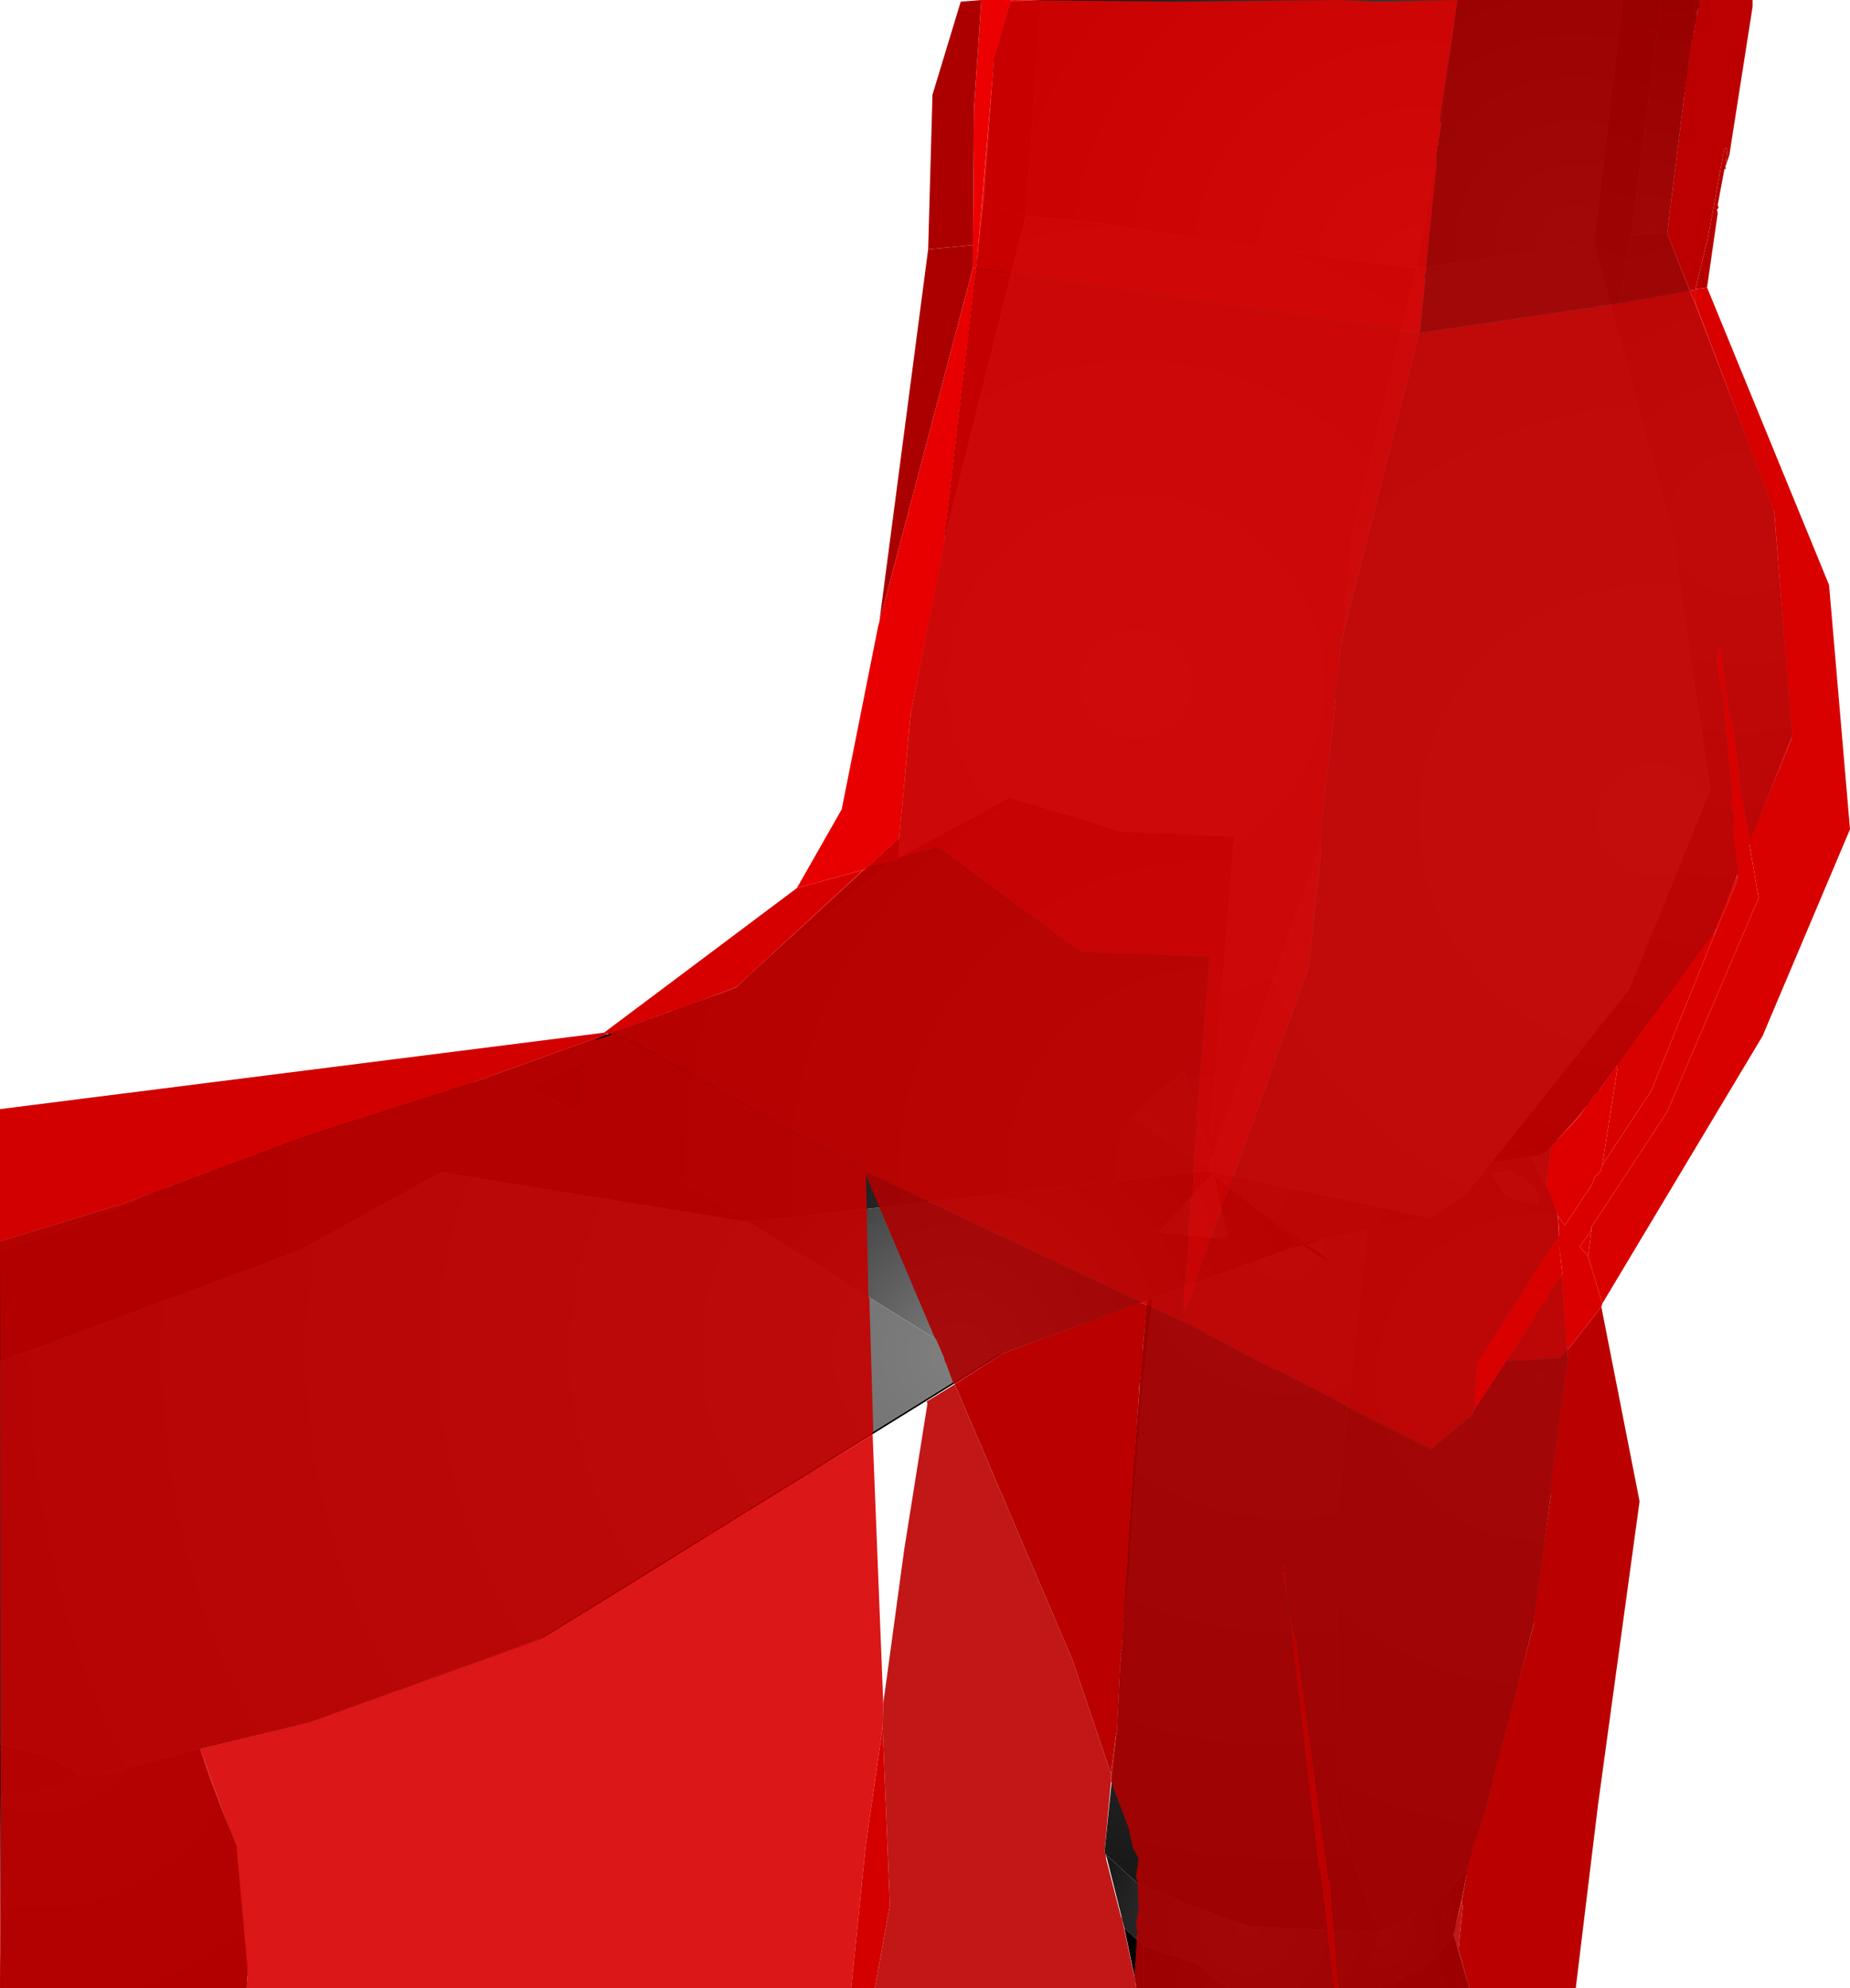 <?xml version="1.0" encoding="UTF-8" standalone="no"?>
<svg xmlns:xlink="http://www.w3.org/1999/xlink" height="299.1px" width="278.25px" xmlns="http://www.w3.org/2000/svg">
  <g transform="matrix(1.0, 0.0, 0.0, 1.0, 400.0, 300.0)">
    <path d="M-243.4 -300.0 L-180.9 -300.0 -183.15 -281.65 -183.5 -281.5 -183.25 -281.4 -186.9 -259.65 -214.75 -263.25 -234.4 -266.4 -245.75 -267.5 -243.4 -300.0" fill="url(#gradient0)" fill-rule="evenodd" stroke="none"/>
    <path d="M-180.9 -300.0 L-155.9 -300.0 -160.25 -263.4 -186.9 -259.65 -183.25 -281.4 -183.5 -281.5 -183.15 -281.65 -180.9 -300.0" fill="url(#gradient1)" fill-rule="evenodd" stroke="none"/>
    <path d="M-157.25 -252.25 L-147.9 -217.65 -148.15 -217.5 -142.75 -181.25 -154.9 -151.25 -173.25 -128.15 -175.65 -125.15 -179.5 -120.4 -184.75 -116.75 -218.25 -123.9 -218.25 -124.4 -218.0 -125.0 -217.9 -125.4 -201.4 -173.0 -196.75 -217.4 -197.0 -218.0 -186.9 -259.65 -160.25 -263.4 -157.25 -252.25" fill="url(#gradient2)" fill-rule="evenodd" stroke="none"/>
    <path d="M-155.9 -300.0 L-150.15 -300.0 -154.65 -264.65 -156.4 -254.9 -157.25 -252.25 -160.25 -263.4 -155.9 -300.0" fill="url(#gradient3)" fill-rule="evenodd" stroke="none"/>
    <path d="M-146.15 -289.4 L-146.15 -289.25 -146.25 -288.25 -146.4 -287.65 -146.4 -287.25 -146.5 -286.9 -146.5 -286.25 -146.65 -286.0 -149.25 -264.9 -154.65 -264.65 -150.15 -300.0 -144.9 -300.0 -146.15 -289.4" fill="url(#gradient4)" fill-rule="evenodd" stroke="none"/>
    <path d="M-149.25 -264.9 L-133.25 -223.75 -130.4 -189.5 -142.15 -159.75 -160.5 -134.65 -166.65 -127.5 -167.9 -126.4 -173.25 -128.15 -154.9 -151.25 -142.75 -181.25 -148.15 -217.5 -147.9 -217.65 -157.25 -252.25 -156.4 -254.9 -154.65 -264.65 -149.25 -264.9" fill="url(#gradient5)" fill-rule="evenodd" stroke="none"/>
    <path d="M-144.5 -300.0 L-144.75 -298.25 -146.15 -289.4 -144.9 -300.0 -144.5 -300.0" fill="url(#gradient6)" fill-rule="evenodd" stroke="none"/>
    <path d="M-144.5 -300.0 L-143.9 -300.0 -144.75 -298.25 -144.5 -300.0" fill="url(#gradient7)" fill-rule="evenodd" stroke="none"/>
    <path d="M-252.0 -269.75 L-250.5 -291.15 -248.0 -299.75 -243.4 -300.0 -245.75 -267.5 -252.0 -269.75" fill="url(#gradient8)" fill-rule="evenodd" stroke="none"/>
    <path d="M-258.0 -218.65 L-252.0 -269.75 -245.75 -267.5 -258.0 -218.65" fill="url(#gradient9)" fill-rule="evenodd" stroke="none"/>
    <path d="M-264.75 -173.9 L-263.0 -192.65 -258.0 -218.65 -245.75 -267.5 -234.4 -266.4 -214.75 -263.25 -186.9 -259.65 -197.0 -218.0 -196.75 -217.4 -201.4 -173.0 -217.9 -125.4 -218.15 -126.5 -214.4 -174.15 -231.25 -174.9 -248.15 -180.0 -264.9 -171.0 -264.75 -173.9 M-218.0 -125.0 L-218.25 -124.4 -218.25 -124.9 -218.0 -125.0" fill="url(#gradient10)" fill-rule="evenodd" stroke="none"/>
    <path d="M-400.0 -111.75 L-400.0 -113.25 -381.15 -119.0 -381.0 -119.0 -381.0 -119.15 -380.75 -119.15 -380.65 -119.15 -380.65 -119.25 -380.4 -119.25 -380.25 -119.25 -380.25 -119.4 -379.9 -119.4 -379.9 -119.5 -379.0 -119.5 -400.0 -111.75 M-217.9 -125.4 L-218.0 -125.0 -218.25 -124.9 -218.9 -124.9 -229.75 -131.9 -222.0 -138.9 -218.15 -126.5 -217.9 -125.4 M-217.65 -123.4 L-217.4 -123.15 -215.4 -114.0 -217.25 -113.75 -225.75 -114.65 -217.65 -123.4" fill="url(#gradient11)" fill-rule="evenodd" stroke="none"/>
    <path d="M-290.65 -150.9 L-289.25 -151.4 -288.0 -152.65 -264.9 -171.0 -248.15 -180.0 -231.25 -174.9 -214.4 -174.15 -218.15 -126.5 -222.0 -138.9 -229.75 -131.9 -218.9 -124.9 -218.25 -124.9 -218.25 -124.4 -218.25 -123.9 -287.4 -116.15 -312.15 -132.25 -320.4 -136.15 -290.65 -150.9" fill="url(#gradient12)" fill-rule="evenodd" stroke="none"/>
    <path d="M-288.0 -152.65 L-264.75 -173.9 -264.9 -171.0 -288.0 -152.65" fill="url(#gradient13)" fill-rule="evenodd" stroke="none"/>
    <path d="M-166.65 -127.5 L-167.4 -121.65 -167.65 -121.5 -169.75 -126.0 -167.9 -126.4 -166.65 -127.5 M-172.65 -123.75 Q-167.25 -120.9 -168.9 -118.75 L-173.5 -120.15 -175.75 -123.65 -172.65 -123.75 M-182.15 -13.75 L-181.75 -13.9 -181.9 -12.0 -182.15 -11.15 -182.75 -10.65 -183.0 -10.75 -182.15 -13.75" fill="url(#gradient14)" fill-rule="evenodd" stroke="none"/>
    <path d="M-175.65 -125.15 L-173.25 -128.15 -167.9 -126.4 -169.75 -126.0 -175.65 -125.15" fill="url(#gradient15)" fill-rule="evenodd" stroke="none"/>
    <path d="M-167.4 -121.65 L-165.9 -118.25 -164.15 -95.65 -169.15 -56.5 -176.5 -27.75 -179.25 -18.75 -184.0 -13.65 -192.65 -9.25 -198.9 -27.4 -198.75 -74.75 -194.4 -114.9 -184.75 -116.75 -179.5 -120.4 -175.65 -125.15 -169.75 -126.0 -167.65 -121.5 -167.4 -121.65 M-172.65 -123.75 L-175.75 -123.65 -173.5 -120.15 -168.9 -118.75 Q-167.25 -120.9 -172.65 -123.75" fill="url(#gradient16)" fill-rule="evenodd" stroke="none"/>
    <path d="M-227.65 -104.25 L-249.15 -96.4 -249.9 -96.25 -255.5 -96.25 -287.4 -116.15 -218.25 -123.9 -217.65 -123.4 -225.75 -114.65 -217.25 -113.75 -215.4 -114.0 -217.4 -123.15 -214.25 -120.75 -213.9 -120.65 -213.75 -120.4 -213.25 -120.15 -213.25 -120.0 -204.65 -112.9 -206.75 -111.9 -226.65 -104.65 -227.65 -104.25" fill="url(#gradient17)" fill-rule="evenodd" stroke="none"/>
    <path d="M-400.0 -95.15 L-400.0 -111.75 -379.0 -119.5 -379.9 -119.5 -379.9 -119.4 -380.25 -119.4 -380.25 -119.25 -380.4 -119.25 -380.25 -119.4 -379.9 -119.5 -353.4 -129.4 -328.15 -137.4 -290.65 -150.9 -320.4 -136.15 -312.15 -132.25 -287.4 -116.15 -333.65 -123.65 -354.9 -111.9 -400.0 -95.15 M-381.15 -119.0 L-381.0 -119.15 -381.0 -119.0 -381.15 -119.0 M-380.75 -119.15 L-380.65 -119.25 -380.65 -119.15 -380.75 -119.15" fill="url(#gradient18)" fill-rule="evenodd" stroke="none"/>
    <path d="M-218.25 -123.9 L-184.75 -116.75 -194.4 -114.9 -200.75 -113.65 -203.75 -113.15 -213.25 -120.0 -213.25 -120.15 -213.75 -120.4 -213.9 -120.65 -214.25 -120.75 -217.4 -123.15 -217.65 -123.4 -218.25 -123.9" fill="url(#gradient19)" fill-rule="evenodd" stroke="none"/>
    <path d="M-213.25 -120.0 L-203.75 -113.15 -203.4 -112.75 Q-200.25 -110.9 -200.25 -110.15 L-204.25 -112.65 -204.65 -112.9 -213.25 -120.0" fill="url(#gradient20)" fill-rule="evenodd" stroke="none"/>
    <path d="M-203.75 -113.15 L-200.75 -113.65 -203.4 -112.75 -203.75 -113.15 M-204.25 -112.65 L-206.75 -111.9 -204.65 -112.9 -204.25 -112.65" fill="url(#gradient21)" fill-rule="evenodd" stroke="none"/>
    <path d="M-233.65 -21.0 L-233.9 -21.25 -232.0 -39.65 -231.5 -49.75 -231.4 -50.25 -231.4 -51.25 -231.25 -52.15 -231.15 -54.4 -229.9 -65.4 -230.0 -67.75 -228.15 -91.5 -226.65 -104.65 -206.75 -111.9 -204.25 -112.65 -200.25 -110.15 Q-200.25 -110.9 -203.4 -112.75 L-200.75 -113.65 -194.4 -114.9 -198.75 -74.75 -198.9 -27.4 -192.65 -9.25 -211.5 -10.15 -213.4 -10.65 -221.15 -13.4 -229.0 -16.75 -233.65 -21.0" fill="url(#gradient22)" fill-rule="evenodd" stroke="none"/>
    <path d="M-231.15 -54.4 L-230.15 -71.65 -227.5 -104.25 -227.65 -104.25 -226.65 -104.65 -228.15 -91.5 -230.0 -67.75 -229.9 -65.4 -231.15 -54.4" fill="url(#gradient23)" fill-rule="evenodd" stroke="none"/>
    <path d="M-249.15 -96.4 L-318.0 -53.75 -319.75 -53.0 -249.9 -96.25 -249.15 -96.4" fill="url(#gradient24)" fill-rule="evenodd" stroke="none"/>
    <path d="M-319.75 -53.0 L-353.4 -40.9 -369.9 -36.9 -385.5 -32.9 -388.15 -33.15 -392.0 -35.5 -400.0 -37.65 -400.0 -95.15 -354.9 -111.9 -333.65 -123.65 -287.4 -116.15 -255.5 -96.25 -249.9 -96.25 -319.75 -53.0" fill="url(#gradient25)" fill-rule="evenodd" stroke="none"/>
    <path d="M-369.9 -36.9 L-368.4 -32.15 -364.4 -22.25 -362.75 -4.0 -362.9 -0.9 -399.25 -0.9 -399.9 -6.75 -400.0 -29.65 -391.0 -31.0 Q-391.15 -31.75 -388.15 -33.15 L-385.5 -32.9 -369.9 -36.9" fill="url(#gradient26)" fill-rule="evenodd" stroke="none"/>
    <path d="M-400.0 -29.65 L-400.0 -37.65 -392.0 -35.5 -388.15 -33.15 Q-391.15 -31.75 -391.0 -31.0 L-400.0 -29.65" fill="url(#gradient27)" fill-rule="evenodd" stroke="none"/>
    <path d="M-195.0 -0.9 L-215.4 -0.9 -220.15 -4.65 -228.0 -7.25 -230.9 -10.0 -233.65 -21.0 -229.0 -16.75 -221.15 -13.4 -213.4 -10.65 -211.5 -10.15 -192.65 -9.25 -192.9 -8.4 -192.65 -8.25 -195.0 -0.9" fill="url(#gradient28)" fill-rule="evenodd" stroke="none"/>
    <path d="M-228.0 -0.9 L-229.0 -0.9 -230.9 -10.0 -228.0 -7.25 -228.0 -0.9" fill="url(#gradient29)" fill-rule="evenodd" stroke="none"/>
    <path d="M-215.4 -0.9 L-228.0 -0.9 -228.0 -7.25 -220.15 -4.65 -215.4 -0.9" fill="url(#gradient30)" fill-rule="evenodd" stroke="none"/>
    <path d="M-179.25 -18.75 L-181.4 -8.9 -185.5 -4.15 -192.5 -0.9 -195.0 -0.9 -192.65 -8.25 -192.9 -8.4 -192.65 -9.25 -184.0 -13.65 -179.25 -18.75 M-182.15 -13.75 L-183.0 -10.75 -182.75 -10.65 -182.15 -11.15 -181.9 -12.0 -181.75 -13.9 -182.15 -13.75" fill="url(#gradient31)" fill-rule="evenodd" stroke="none"/>
    <path d="M-399.25 -0.9 L-400.0 -0.9 -399.9 -6.75 -399.25 -0.9" fill="url(#gradient32)" fill-rule="evenodd" stroke="none"/>
    <path d="M-181.4 -8.9 L-179.0 -0.9 -192.5 -0.9 -185.5 -4.15 -181.4 -8.9" fill="url(#gradient33)" fill-rule="evenodd" stroke="none"/>
    <path d="M-252.4 -300.0 L-247.9 -300.0 -250.4 -291.4 -250.5 -290.9 -253.15 -259.65 -253.65 -259.75 -253.65 -263.15 -253.5 -283.75 -252.4 -300.0" fill="#ed0000" fill-rule="evenodd" stroke="none"/>
    <path d="M-247.9 -300.0 L-223.4 -299.75 -198.4 -300.0 -193.25 -299.75 -180.75 -300.0 -183.5 -281.65 -183.25 -281.5 -183.25 -281.25 -183.5 -279.4 -183.65 -279.0 -183.65 -278.65 -183.5 -278.25 -183.75 -278.15 -183.9 -277.65 -183.9 -277.15 -184.0 -276.9 -183.9 -275.4 -185.5 -259.75 -185.5 -259.25 -185.75 -258.4 -185.65 -257.9 -186.4 -250.25 -186.5 -249.9 -253.15 -259.65 -250.5 -290.9 -250.4 -291.4 -247.9 -300.0" fill="#dd0000" fill-opacity="0.91" fill-rule="evenodd" stroke="none"/>
    <path d="M-280.15 -166.4 L-273.4 -178.25 -267.9 -205.9 -267.75 -206.4 -253.65 -259.75 -253.15 -259.65 -258.15 -217.15 -262.9 -193.15 -263.0 -192.9 -264.75 -173.9 -269.65 -169.4 -270.15 -169.15 -280.15 -166.4" fill="#e80000" fill-rule="evenodd" stroke="none"/>
    <path d="M-267.75 -206.4 L-260.4 -262.5 -253.65 -263.15 -253.65 -259.75 -267.75 -206.4" fill="#ab0000" fill-rule="evenodd" stroke="none"/>
    <path d="M-260.4 -262.5 L-259.75 -285.75 -255.5 -299.75 -252.4 -300.0 -253.5 -283.75 -253.65 -263.15 -260.4 -262.5" fill="#ac0000" fill-rule="evenodd" stroke="none"/>
    <path d="M-180.75 -300.0 L-144.5 -300.0 -144.5 -298.9 -145.15 -296.5 -145.0 -296.0 -145.25 -295.9 -145.25 -295.5 -145.15 -295.15 -145.4 -295.0 -146.0 -291.75 -146.0 -290.4 -146.25 -289.4 -146.25 -289.15 -149.25 -264.9 -146.0 -256.65 -145.9 -256.25 -156.25 -254.4 -156.9 -254.4 -157.0 -254.25 -157.75 -254.25 -157.75 -254.15 -159.75 -253.9 -160.75 -253.65 -161.15 -253.65 -186.5 -249.9 -186.4 -250.25 -185.65 -257.9 -185.75 -258.4 -185.5 -259.25 -185.5 -259.75 -183.9 -275.4 -184.0 -276.9 -183.9 -277.15 -183.9 -277.65 -183.75 -278.15 -183.5 -278.25 -183.65 -278.65 -183.65 -279.0 -183.5 -279.4 -183.25 -281.25 -183.25 -281.5 -183.5 -281.65 -180.75 -300.0" fill="#a70000" fill-opacity="0.91" fill-rule="evenodd" stroke="none"/>
    <path d="M-186.5 -249.9 L-161.15 -253.65 -160.75 -253.65 -159.75 -253.9 -157.75 -254.15 -157.75 -254.25 -157.0 -254.25 -156.9 -254.4 -156.25 -254.4 -145.9 -256.25 -145.0 -254.4 -133.15 -223.0 -130.65 -191.0 -130.4 -189.5 -130.65 -189.25 -130.5 -189.0 -136.75 -173.75 -138.4 -182.9 -138.4 -183.9 -139.25 -190.25 -140.0 -193.5 -141.25 -202.75 Q-142.15 -202.4 -141.4 -197.9 L-140.9 -195.4 -139.5 -180.25 -139.75 -179.15 -139.25 -177.25 -139.4 -174.9 -138.65 -169.15 -138.75 -168.15 -141.9 -160.9 -142.0 -159.75 -142.75 -159.15 -156.9 -139.65 -159.5 -136.0 -160.25 -135.4 -162.5 -132.0 -166.75 -127.5 -167.5 -121.5 -167.25 -121.15 -165.65 -117.0 -165.5 -114.5 -165.65 -113.9 -168.4 -110.0 -168.5 -109.65 -169.4 -108.5 -169.65 -107.75 -177.9 -95.0 -178.4 -87.65 -178.5 -87.15 -183.9 -82.65 -184.65 -81.9 -197.25 -88.25 -197.25 -88.4 -207.9 -93.9 -208.4 -94.0 -218.75 -99.4 -219.0 -99.65 -222.25 -101.25 -222.0 -102.15 -220.65 -105.65 -220.5 -106.25 -220.25 -106.9 -220.25 -107.15 -220.0 -107.4 -219.9 -107.9 -216.4 -117.65 -216.65 -117.65 -216.4 -117.75 -216.15 -118.65 -214.9 -121.25 -215.15 -121.5 -215.15 -121.65 -214.4 -123.15 -203.15 -154.5 -201.25 -172.0 -201.5 -172.75 -201.4 -172.9 -201.5 -173.15 -201.5 -173.25 -199.15 -194.65 -199.15 -194.9 -199.25 -195.0 -199.25 -195.15 -198.25 -203.4 -198.0 -203.5 -198.15 -203.75 -186.5 -249.9 M-165.15 -108.0 L-164.4 -97.75 -164.25 -96.9 -164.4 -96.75 -165.4 -95.65 -173.4 -95.25 -169.15 -101.75 -168.9 -102.5 -167.0 -105.0 -167.0 -105.5 -165.15 -108.0" fill="#c90000" fill-opacity="0.91" fill-rule="evenodd" stroke="none"/>
    <path d="M-143.9 -300.0 L-136.4 -300.0 -136.4 -299.0 -139.9 -276.65 -140.5 -274.9 -140.4 -274.65 -140.65 -274.5 -140.5 -274.9 -140.25 -277.25 -140.25 -277.75 -140.65 -277.65 -143.25 -263.5 -143.4 -263.15 -145.0 -256.5 -145.0 -256.4 -145.9 -256.25 -146.0 -256.65 -149.25 -264.9 -146.25 -289.15 -146.25 -289.4 -146.0 -290.4 -146.0 -291.75 -145.4 -295.0 -145.15 -295.15 -145.25 -295.5 -145.25 -295.9 -145.0 -296.0 -145.15 -296.5 -144.5 -298.9 -143.9 -300.0 M-198.5 -0.9 L-199.4 -0.9 -201.5 -18.75 -201.75 -19.25 -206.25 -58.4 -207.15 -63.4 -206.65 -63.5 -206.25 -58.4 -205.15 -53.5 -205.0 -53.15 -205.0 -53.0 -200.15 -17.5 -199.9 -17.0 -198.75 -1.75 -198.5 -1.4 -198.5 -0.9 M-206.75 -63.9 L-207.15 -64.0 -207.15 -64.5 -206.75 -64.4 -206.75 -63.9" fill="#bc0000" fill-rule="evenodd" stroke="none"/>
    <path d="M-144.5 -300.0 L-143.9 -300.0 -144.5 -298.9 -144.5 -300.0" fill="#ba0000" fill-rule="evenodd" stroke="none"/>
    <path d="M-140.65 -274.5 L-141.65 -269.15 -141.5 -268.75 -141.75 -268.5 -141.65 -267.9 -143.25 -256.75 -145.0 -256.5 -143.4 -263.15 -143.25 -263.5 -140.65 -277.65 -140.25 -277.75 -140.25 -277.25 -140.5 -274.9 -140.65 -274.5" fill="#b60000" fill-rule="evenodd" stroke="none"/>
    <path d="M-143.25 -256.75 L-124.9 -212.0 -121.75 -175.25 -134.9 -144.15 -159.0 -103.9 -161.15 -111.0 -160.65 -114.9 -160.65 -115.4 -149.25 -132.75 -135.5 -164.9 -136.9 -173.15 -138.65 -169.15 -139.4 -174.9 -139.25 -177.25 -139.75 -179.15 -139.5 -180.25 -140.9 -195.4 -141.4 -197.9 Q-142.15 -202.4 -141.25 -202.75 L-140.0 -193.5 -139.25 -190.25 -138.4 -183.9 -138.4 -182.9 -136.75 -173.75 -130.5 -189.0 -130.65 -189.25 -130.4 -189.5 -130.65 -191.0 -133.15 -223.0 -145.0 -254.4 -145.0 -256.4 -145.0 -256.5 -143.25 -256.75 M-156.9 -139.65 L-142.75 -159.15 -142.0 -159.75 -141.9 -160.9 -138.75 -168.15 -138.65 -167.75 -142.0 -159.75 -151.65 -135.9 -159.0 -124.75 -156.75 -139.15 -156.9 -139.65 M-165.65 -113.9 L-165.0 -108.5 -165.15 -108.0 -167.0 -105.5 -167.0 -105.0 -168.9 -102.5 -169.15 -101.75 -173.4 -95.25 -178.4 -87.65 -177.9 -95.0 -169.65 -107.75 -169.4 -108.5 -168.5 -109.65 -168.4 -110.0 -165.65 -113.9" fill="#d90000" fill-rule="evenodd" stroke="none"/>
    <path d="M-253.15 -259.65 L-186.5 -249.9 -198.15 -203.75 -198.0 -203.5 -198.25 -203.4 -199.25 -195.15 -199.25 -195.0 -199.15 -194.9 -199.15 -194.65 -201.5 -173.25 -201.5 -173.15 -201.4 -172.9 -201.5 -172.75 -201.25 -172.0 -203.15 -154.5 -214.4 -123.15 -215.15 -121.65 -215.15 -121.5 -214.9 -121.25 -216.15 -118.65 -216.4 -117.75 -216.65 -117.65 -216.4 -117.65 -219.9 -107.9 -220.0 -107.4 -220.25 -107.15 -220.25 -106.9 -220.5 -106.25 -220.65 -105.65 -222.0 -102.15 -221.9 -106.5 -221.75 -107.25 -221.15 -116.15 -220.9 -118.25 -221.0 -119.65 -220.75 -120.25 -220.65 -121.65 -220.75 -122.0 -220.65 -122.25 -220.4 -125.75 -219.9 -131.5 -220.0 -133.0 -218.15 -156.0 -237.5 -156.75 -258.5 -172.15 -259.25 -172.4 -265.0 -170.75 -265.65 -170.4 -269.65 -169.4 -264.75 -173.9 -263.0 -192.9 -262.9 -193.15 -258.15 -217.15 -253.15 -259.65" fill="#d80000" fill-opacity="0.91" fill-rule="evenodd" stroke="none"/>
    <path d="M-269.65 -169.4 L-265.65 -170.4 -265.0 -170.75 -259.25 -172.4 -258.5 -172.15 -237.5 -156.75 -218.15 -156.0 -220.0 -133.0 -219.9 -131.5 -220.4 -125.75 -220.65 -122.25 -220.75 -122.0 -220.65 -121.65 -220.75 -120.25 -221.0 -119.65 -220.9 -118.25 -221.15 -116.15 -221.75 -107.25 -221.9 -106.5 -222.0 -102.15 -222.25 -101.25 -226.75 -103.25 -227.15 -103.5 -227.5 -103.65 -227.5 -104.25 -227.65 -104.25 -228.25 -104.0 -228.5 -104.15 -269.75 -123.65 -305.15 -143.5 -305.25 -143.5 -307.9 -144.4 -308.25 -144.5 -304.5 -145.9 -304.4 -145.9 -303.15 -146.4 -302.75 -146.5 -301.75 -146.9 -301.4 -147.0 -301.15 -147.15 -300.75 -147.25 -300.4 -147.4 -300.0 -147.5 -299.75 -147.65 -299.0 -147.9 -298.9 -147.9 -298.5 -148.0 Q-298.3 -148.05 -298.15 -148.15 L-297.75 -148.25 -297.5 -148.4 -297.15 -148.5 -289.25 -151.5 -270.15 -169.15 -269.65 -169.4" fill="#c70000" fill-opacity="0.91" fill-rule="evenodd" stroke="none"/>
    <path d="M-145.9 -256.25 L-145.0 -256.4 -145.0 -254.4 -145.9 -256.25 M-160.65 -114.9 L-161.15 -111.0 -162.4 -112.5 -160.65 -114.9 M-165.65 -117.0 L-167.25 -121.15 -167.5 -121.5 -166.75 -127.5 -162.5 -132.0 -160.25 -135.4 -159.5 -136.0 -156.9 -139.65 -156.75 -139.15 -159.0 -124.75 -159.25 -123.9 -160.15 -122.9 -160.5 -121.9 -164.65 -115.65 -165.65 -117.0" fill="#de0000" fill-rule="evenodd" stroke="none"/>
    <path d="M-159.0 -103.9 L-159.15 -103.4 -164.25 -96.9 -164.4 -97.75 -165.15 -108.0 -165.0 -108.5 -165.65 -113.9 -165.5 -114.5 -165.65 -117.0 -164.65 -115.65 -160.5 -121.9 -160.15 -122.9 -159.25 -123.9 -159.0 -124.75 -151.65 -135.9 -142.0 -159.75 -138.65 -167.75 -138.75 -168.15 -138.65 -169.15 -136.9 -173.15 -135.5 -164.9 -149.25 -132.75 -160.65 -115.4 -160.65 -114.9 -162.4 -112.5 -161.15 -111.0 -159.0 -103.9" fill="#da0000" fill-rule="evenodd" stroke="none"/>
    <path d="M-309.15 -144.65 L-280.15 -166.4 -270.15 -169.15 -289.25 -151.5 -297.15 -148.5 -297.5 -148.4 -297.75 -148.25 -298.15 -148.15 Q-298.3 -148.05 -298.5 -148.0 L-298.9 -147.9 -299.0 -147.9 -299.75 -147.65 -300.0 -147.5 -300.4 -147.4 -300.75 -147.25 -301.15 -147.15 -301.4 -147.0 -301.75 -146.9 -302.75 -146.5 -303.15 -146.4 -304.4 -145.9 -304.5 -145.9 -308.25 -144.5 -308.75 -144.5 -309.15 -144.65" fill="#d70000" fill-rule="evenodd" stroke="none"/>
    <path d="M-179.0 -0.9 L-198.5 -0.9 -198.5 -1.4 -198.75 -1.75 -199.9 -17.0 -200.15 -17.5 -205.0 -53.0 -205.0 -53.15 -205.15 -53.5 -206.25 -58.4 -206.65 -63.5 -207.15 -63.4 -206.25 -58.4 -201.75 -19.25 -201.5 -18.75 -199.4 -0.9 -229.15 -0.9 -229.15 -1.0 -229.25 -2.0 -229.4 -2.65 -229.0 -8.25 -229.15 -8.65 -228.9 -9.25 -229.15 -10.5 -228.75 -12.75 -228.9 -16.9 -229.15 -17.65 -228.75 -20.4 -229.65 -22.15 -230.25 -25.0 -232.9 -32.0 -232.9 -33.15 -232.15 -39.0 -232.0 -39.65 -231.5 -49.75 -231.4 -50.25 -231.4 -51.25 -231.25 -52.15 -228.9 -87.15 -228.9 -87.4 -228.75 -88.75 -228.75 -89.5 -228.65 -90.25 -228.65 -91.5 -228.5 -91.9 -228.15 -95.15 -228.15 -96.75 -227.5 -103.65 -227.15 -103.5 -226.75 -103.25 -222.25 -101.25 -219.0 -99.65 -218.75 -99.4 -208.4 -94.0 -207.9 -93.9 -197.25 -88.4 -197.25 -88.25 -184.65 -81.9 -183.9 -82.65 -178.5 -87.15 -178.4 -87.65 -173.4 -95.25 -165.4 -95.65 -164.4 -96.75 -164.15 -96.25 -166.9 -75.9 -166.75 -75.0 -169.4 -56.15 -169.25 -55.9 -175.65 -31.9 -175.5 -31.65 -175.75 -31.4 -175.65 -31.15 -175.9 -31.0 -176.0 -30.5 -175.9 -30.25 -176.15 -30.0 -176.0 -29.75 -176.25 -29.5 -176.15 -29.25 -176.4 -29.0 -176.25 -28.75 -178.65 -21.75 -178.75 -21.0 -178.9 -20.5 -179.0 -20.4 -179.5 -18.5 -179.4 -18.0 -180.15 -14.0 -181.4 -9.4 -181.4 -8.9 -180.9 -6.9 -180.65 -6.75 -179.0 -0.9 M-228.25 -104.0 L-229.4 -103.75 -249.15 -96.4 -256.4 -91.75 -256.65 -92.0 -257.65 -94.75 -257.9 -95.25 -258.0 -95.75 -259.15 -98.4 -259.4 -98.75 -269.75 -123.15 -269.75 -123.65 -228.5 -104.15 -228.25 -104.0 M-206.75 -63.9 L-206.75 -64.4 -207.15 -64.5 -207.15 -64.0 -206.75 -63.9" fill="#ab0000" fill-opacity="0.91" fill-rule="evenodd" stroke="none"/>
    <path d="M-400.0 -113.25 L-400.0 -133.15 -309.15 -144.65 -308.75 -144.5 -308.75 -144.4 -309.65 -144.0 -309.75 -143.9 -310.15 -143.9 -331.4 -136.25 -331.5 -136.25 -334.15 -135.4 -334.5 -135.25 -334.9 -135.15 Q-335.05 -135.05 -335.25 -135.0 L-335.65 -134.9 -336.0 -134.75 -336.4 -134.65 -336.65 -134.65 -336.9 -134.5 -337.0 -134.5 -354.15 -129.0 -363.5 -125.5 -363.9 -125.4 -365.5 -124.75 -365.9 -124.65 -366.9 -124.25 -367.25 -124.15 -367.5 -124.0 -367.9 -123.9 -368.25 -123.75 -368.4 -123.75 -368.75 -123.65 -369.75 -123.25 -370.15 -123.15 -370.4 -123.0 -371.75 -122.5 -372.15 -122.4 -372.4 -122.25 -372.75 -122.15 -373.75 -121.75 -374.15 -121.65 -377.0 -120.5 -377.15 -120.5 -379.9 -119.5 -380.25 -119.4 -380.4 -119.25 -380.65 -119.25 -380.75 -119.15 -381.0 -119.15 -381.15 -119.0 -400.0 -113.25" fill="#d30000" fill-rule="evenodd" stroke="none"/>
    <path d="M-362.9 -0.9 L-400.0 -0.9 -399.9 -32.65 -400.0 -113.25 -381.15 -119.0 -381.0 -119.15 -380.75 -119.15 -380.65 -119.25 -380.4 -119.25 -380.25 -119.4 -379.9 -119.5 -377.15 -120.5 -377.0 -120.5 -374.15 -121.65 -373.75 -121.75 -372.75 -122.15 -372.4 -122.25 -372.15 -122.4 -371.75 -122.5 -370.4 -123.0 -370.15 -123.15 -369.75 -123.25 -368.75 -123.65 -368.4 -123.75 -368.25 -123.75 -367.9 -123.9 -367.5 -124.0 -367.25 -124.15 -366.9 -124.25 -365.9 -124.65 -365.5 -124.75 -363.9 -125.4 -363.5 -125.5 -354.15 -129.0 -337.0 -134.5 -336.9 -134.5 -336.65 -134.65 -336.4 -134.65 -336.0 -134.75 -335.65 -134.9 -335.25 -135.0 Q-335.05 -135.05 -334.9 -135.15 L-334.5 -135.25 -334.15 -135.4 -331.5 -136.25 -331.4 -136.25 -310.15 -143.9 -310.15 -143.75 -310.5 -143.5 -307.9 -144.4 -305.25 -143.5 -305.15 -143.5 -269.75 -123.65 -269.75 -123.15 -269.4 -105.0 -269.25 -104.75 -268.65 -84.65 -268.75 -84.5 -268.75 -84.15 -280.75 -76.9 -281.15 -76.9 -281.75 -76.25 -282.15 -76.25 -282.75 -75.65 -283.15 -75.65 -283.4 -75.25 -283.75 -75.25 -284.4 -74.65 -284.75 -74.65 -285.0 -74.25 -285.4 -74.25 -285.4 -74.15 -285.75 -74.0 -286.0 -73.65 -286.4 -73.65 -286.4 -73.5 -286.75 -73.4 -287.0 -73.0 -287.4 -73.0 -287.4 -72.9 -288.0 -72.65 -288.0 -72.5 -288.4 -72.4 -288.4 -72.25 -289.0 -72.0 -289.0 -71.9 -290.0 -71.4 -290.0 -71.25 -291.0 -70.75 -291.0 -70.65 -293.65 -69.15 -293.65 -69.0 -318.0 -53.75 -353.25 -41.0 -369.9 -36.9 -364.65 -22.5 -362.9 -2.9 -362.75 -2.65 -362.9 -0.9" fill="#c30000" fill-opacity="0.91" fill-rule="evenodd" stroke="none"/>
    <path d="M-272.0 -0.9 L-362.9 -0.9 -362.75 -2.65 -362.9 -2.9 -364.65 -22.5 -369.9 -36.9 -353.25 -41.0 -318.0 -53.75 -293.65 -69.0 -293.65 -69.15 -291.0 -70.65 -291.0 -70.75 -290.0 -71.25 -290.0 -71.4 -289.0 -71.9 -289.0 -72.0 -288.4 -72.25 -288.4 -72.4 -288.0 -72.5 -288.0 -72.65 -287.4 -72.9 -287.4 -73.0 -287.0 -73.0 -286.75 -73.4 -286.4 -73.5 -286.4 -73.65 -286.0 -73.65 -285.75 -74.0 -285.4 -74.15 -285.4 -74.25 -285.0 -74.25 -284.75 -74.65 -284.4 -74.65 -283.75 -75.25 -283.4 -75.25 -283.15 -75.65 -282.75 -75.65 -282.15 -76.25 -281.75 -76.25 -281.15 -76.9 -280.75 -76.9 -268.75 -84.15 -267.15 -43.75 -267.25 -40.15 -269.75 -22.75 -272.0 -0.9" fill="#d70000" fill-opacity="0.91" fill-rule="evenodd" stroke="none"/>
    <path d="M-268.4 -0.9 L-272.0 -0.9 -269.75 -22.75 -267.25 -40.15 -266.15 -13.4 -268.4 -0.9" fill="#d40000" fill-rule="evenodd" stroke="none"/>
    <path d="M-229.15 -0.9 L-268.4 -0.9 -266.15 -13.4 -267.25 -40.15 -267.15 -43.75 -264.0 -66.9 -260.5 -88.9 -260.65 -89.15 -256.4 -91.75 -238.65 -50.15 -232.9 -33.15 -232.9 -32.0 -233.9 -21.25 -233.65 -21.0 -233.65 -20.4 -231.4 -11.65 -231.25 -11.4 -229.4 -2.65 -229.25 -2.0 -229.15 -1.0 -229.15 -0.9" fill="#bb0000" fill-opacity="0.91" fill-rule="evenodd" stroke="none"/>
    <path d="M-227.5 -103.65 L-228.25 -104.0 -227.65 -104.25 -227.5 -104.25 -227.5 -103.65" fill="#d80000" fill-rule="evenodd" stroke="none"/>
    <path d="M-159.15 -103.4 L-153.4 -74.15 -159.65 -28.5 -163.0 -0.9 -179.0 -0.9 -180.65 -6.75 -180.0 -13.15 -180.15 -14.0 -179.4 -18.0 -179.5 -18.5 -179.0 -20.4 -178.9 -20.5 -178.75 -21.0 -178.65 -21.75 -176.25 -28.75 -176.4 -29.0 -176.15 -29.25 -176.25 -29.5 -176.0 -29.75 -176.15 -30.0 -175.9 -30.25 -176.0 -30.5 -175.9 -31.0 -175.65 -31.15 -175.75 -31.4 -175.5 -31.65 -175.65 -31.9 -169.25 -55.9 -169.4 -56.15 -166.75 -75.0 -166.9 -75.9 -164.15 -96.25 -164.4 -96.75 -164.25 -96.9 -159.15 -103.4 M-256.4 -91.75 L-249.15 -96.4 -229.4 -103.75 -228.25 -104.0 -227.5 -103.65 -228.15 -96.75 -228.15 -95.15 -228.5 -91.9 -228.65 -91.5 -228.65 -90.25 -228.75 -89.5 -228.75 -88.75 -228.9 -87.4 -228.9 -87.15 -231.25 -52.15 -231.4 -51.25 -231.4 -50.25 -231.5 -49.75 -232.0 -39.65 -232.15 -39.0 -232.9 -33.15 -238.65 -50.15 -256.4 -91.75" fill="#bb0000" fill-rule="evenodd" stroke="none"/>
    <path d="M-180.65 -6.75 L-180.9 -6.9 -181.4 -8.9 -181.4 -9.4 -180.15 -14.0 -180.0 -13.15 -180.65 -6.75" fill="#bc0000" fill-opacity="0.91" fill-rule="evenodd" stroke="none"/>
  </g>
  <defs>
    <radialGradient cx="0" cy="0" gradientTransform="matrix(0.085, 0.0, 0.0, 0.085, -186.85, -259.7)" gradientUnits="userSpaceOnUse" id="gradient0" r="819.2" spreadMethod="pad">
      <stop offset="0.0" stop-color="#666666"/>
      <stop offset="1.0" stop-color="#111111"/>
    </radialGradient>
    <radialGradient cx="0" cy="0" gradientTransform="matrix(0.05, 0.0, 0.0, 0.05, -162.8, -263.2)" gradientUnits="userSpaceOnUse" id="gradient1" r="819.2" spreadMethod="pad">
      <stop offset="0.0" stop-color="#696969"/>
      <stop offset="1.0" stop-color="#212121"/>
    </radialGradient>
    <radialGradient cx="0" cy="0" gradientTransform="matrix(0.11, 0.0, 0.0, 0.11, -151.35, -176.7)" gradientUnits="userSpaceOnUse" id="gradient2" r="819.2" spreadMethod="pad">
      <stop offset="0.0" stop-color="#838383"/>
      <stop offset="1.0" stop-color="#5e5e5e"/>
    </radialGradient>
    <radialGradient cx="0" cy="0" gradientTransform="matrix(0.096, 0.0, 0.0, 0.096, -169.15, -223.65)" gradientUnits="userSpaceOnUse" id="gradient3" r="819.2" spreadMethod="pad">
      <stop offset="0.0" stop-color="#656565"/>
      <stop offset="1.0" stop-color="#000000"/>
    </radialGradient>
    <radialGradient cx="0" cy="0" gradientTransform="matrix(0.044, 0.0, 0.0, 0.044, -151.55, -264.7)" gradientUnits="userSpaceOnUse" id="gradient4" r="819.2" spreadMethod="pad">
      <stop offset="0.0" stop-color="#575757"/>
      <stop offset="1.0" stop-color="#000000"/>
    </radialGradient>
    <radialGradient cx="0" cy="0" gradientTransform="matrix(0.122, 0.0, 0.0, 0.122, -138.25, -221.25)" gradientUnits="userSpaceOnUse" id="gradient5" r="819.2" spreadMethod="pad">
      <stop offset="0.0" stop-color="#6a6a6a"/>
      <stop offset="1.0" stop-color="#000000"/>
    </radialGradient>
    <radialGradient cx="0" cy="0" gradientTransform="matrix(0.021, 0.0, 0.0, 0.021, -147.1, -283.1)" gradientUnits="userSpaceOnUse" id="gradient6" r="819.2" spreadMethod="pad">
      <stop offset="0.0" stop-color="#000000"/>
      <stop offset="1.0" stop-color="#000000"/>
    </radialGradient>
    <radialGradient cx="0" cy="0" gradientTransform="matrix(0.005, 0.0, 0.0, 0.005, -145.55, -300.0)" gradientUnits="userSpaceOnUse" id="gradient7" r="819.2" spreadMethod="pad">
      <stop offset="0.0" stop-color="#090909"/>
      <stop offset="1.0" stop-color="#000000"/>
    </radialGradient>
    <radialGradient cx="0" cy="0" gradientTransform="matrix(0.038, 0.0, 0.0, 0.038, -251.9, -269.85)" gradientUnits="userSpaceOnUse" id="gradient8" r="819.2" spreadMethod="pad">
      <stop offset="0.0" stop-color="#000000"/>
      <stop offset="1.0" stop-color="#000000"/>
    </radialGradient>
    <radialGradient cx="0" cy="0" gradientTransform="matrix(0.063, 0.0, 0.0, 0.063, -245.7, -267.6)" gradientUnits="userSpaceOnUse" id="gradient9" r="819.2" spreadMethod="pad">
      <stop offset="0.0" stop-color="#000000"/>
      <stop offset="1.0" stop-color="#000000"/>
    </radialGradient>
    <radialGradient cx="0" cy="0" gradientTransform="matrix(0.092, 0.0, 0.0, 0.092, -229.15, -197.1)" gradientUnits="userSpaceOnUse" id="gradient10" r="819.2" spreadMethod="pad">
      <stop offset="0.0" stop-color="#6e6e6e"/>
      <stop offset="1.0" stop-color="#454545"/>
    </radialGradient>
    <radialGradient cx="0" cy="0" gradientTransform="matrix(0.171, 0.0, 0.0, 0.171, -260.7, -103.65)" gradientUnits="userSpaceOnUse" id="gradient11" r="819.2" spreadMethod="pad">
      <stop offset="0.0" stop-color="#737373"/>
      <stop offset="1.0" stop-color="#101010"/>
    </radialGradient>
    <radialGradient cx="0" cy="0" gradientTransform="matrix(0.126, 0.0, 0.0, 0.126, -218.3, -124.05)" gradientUnits="userSpaceOnUse" id="gradient12" r="819.2" spreadMethod="pad">
      <stop offset="0.0" stop-color="#464646"/>
      <stop offset="1.0" stop-color="#000000"/>
    </radialGradient>
    <radialGradient cx="0" cy="0" gradientTransform="matrix(0.038, 0.0, 0.0, 0.038, -264.9, -170.95)" gradientUnits="userSpaceOnUse" id="gradient13" r="819.2" spreadMethod="pad">
      <stop offset="0.0" stop-color="#000000"/>
      <stop offset="1.0" stop-color="#000000"/>
    </radialGradient>
    <radialGradient cx="0" cy="0" gradientTransform="matrix(0.173, 0.0, 0.0, 0.173, -170.1, -148.4)" gradientUnits="userSpaceOnUse" id="gradient14" r="819.2" spreadMethod="pad">
      <stop offset="0.0" stop-color="#666666"/>
      <stop offset="1.0" stop-color="#0c0c0c"/>
    </radialGradient>
    <radialGradient cx="0" cy="0" gradientTransform="matrix(0.014, 0.0, 0.0, 0.014, -167.75, -126.5)" gradientUnits="userSpaceOnUse" id="gradient15" r="819.2" spreadMethod="pad">
      <stop offset="0.0" stop-color="#000000"/>
      <stop offset="1.0" stop-color="#000000"/>
    </radialGradient>
    <radialGradient cx="0" cy="0" gradientTransform="matrix(0.106, 0.0, 0.0, 0.106, -168.3, -92.85)" gradientUnits="userSpaceOnUse" id="gradient16" r="819.2" spreadMethod="pad">
      <stop offset="0.0" stop-color="#494949"/>
      <stop offset="1.0" stop-color="#1d1d1d"/>
    </radialGradient>
    <radialGradient cx="0" cy="0" gradientTransform="matrix(0.065, 0.0, 0.0, 0.065, -255.55, -96.35)" gradientUnits="userSpaceOnUse" id="gradient17" r="819.2" spreadMethod="pad">
      <stop offset="0.0" stop-color="#7f7f7f"/>
      <stop offset="1.0" stop-color="#090909"/>
    </radialGradient>
    <radialGradient cx="0" cy="0" gradientTransform="matrix(0.14, 0.0, 0.0, 0.14, -287.4, -116.2)" gradientUnits="userSpaceOnUse" id="gradient18" r="819.2" spreadMethod="pad">
      <stop offset="0.0" stop-color="#0e0e0e"/>
      <stop offset="1.0" stop-color="#000000"/>
    </radialGradient>
    <radialGradient cx="0" cy="0" gradientTransform="matrix(0.042, 0.0, 0.0, 0.042, -218.3, -124.05)" gradientUnits="userSpaceOnUse" id="gradient19" r="819.2" spreadMethod="pad">
      <stop offset="0.0" stop-color="#464646"/>
      <stop offset="1.0" stop-color="#2c2c2c"/>
    </radialGradient>
    <radialGradient cx="0" cy="0" gradientTransform="matrix(0.03, 0.0, 0.0, 0.03, -218.3, -124.05)" gradientUnits="userSpaceOnUse" id="gradient20" r="819.2" spreadMethod="pad">
      <stop offset="0.0" stop-color="#464646"/>
      <stop offset="1.0" stop-color="#000000"/>
    </radialGradient>
    <radialGradient cx="0" cy="0" gradientTransform="matrix(0.025, 0.0, 0.0, 0.025, -187.65, -117.45)" gradientUnits="userSpaceOnUse" id="gradient21" r="819.2" spreadMethod="pad">
      <stop offset="0.0" stop-color="#000000"/>
      <stop offset="1.0" stop-color="#000000"/>
    </radialGradient>
    <radialGradient cx="0" cy="0" gradientTransform="matrix(0.127, 0.0, 0.0, 0.127, -206.4, -112.65)" gradientUnits="userSpaceOnUse" id="gradient22" r="819.2" spreadMethod="pad">
      <stop offset="0.0" stop-color="#575757"/>
      <stop offset="1.0" stop-color="#141414"/>
    </radialGradient>
    <radialGradient cx="0" cy="0" gradientTransform="matrix(0.074, 0.0, 0.0, 0.074, -227.85, -100.45)" gradientUnits="userSpaceOnUse" id="gradient23" r="819.2" spreadMethod="pad">
      <stop offset="0.0" stop-color="#000000"/>
      <stop offset="1.0" stop-color="#000000"/>
    </radialGradient>
    <radialGradient cx="0" cy="0" gradientTransform="matrix(0.107, 0.0, 0.0, 0.107, -320.7, -52.6)" gradientUnits="userSpaceOnUse" id="gradient24" r="819.2" spreadMethod="pad">
      <stop offset="0.0" stop-color="#000000"/>
      <stop offset="1.0" stop-color="#000000"/>
    </radialGradient>
    <radialGradient cx="0" cy="0" gradientTransform="matrix(0.194, 0.0, 0.0, 0.194, -255.55, -96.35)" gradientUnits="userSpaceOnUse" id="gradient25" r="819.2" spreadMethod="pad">
      <stop offset="0.0" stop-color="#7f7f7f"/>
      <stop offset="1.0" stop-color="#272727"/>
    </radialGradient>
    <radialGradient cx="0" cy="0" gradientTransform="matrix(0.066, 0.0, 0.0, 0.066, -394.25, -45.2)" gradientUnits="userSpaceOnUse" id="gradient26" r="819.2" spreadMethod="pad">
      <stop offset="0.0" stop-color="#292929"/>
      <stop offset="1.0" stop-color="#000000"/>
    </radialGradient>
    <radialGradient cx="0" cy="0" gradientTransform="matrix(0.056, 0.0, 0.0, 0.056, -393.15, -66.75)" gradientUnits="userSpaceOnUse" id="gradient27" r="819.2" spreadMethod="pad">
      <stop offset="0.0" stop-color="#2e2e2e"/>
      <stop offset="1.0" stop-color="#0d0d0d"/>
    </radialGradient>
    <radialGradient cx="0" cy="0" gradientTransform="matrix(0.03, 0.0, 0.0, 0.03, -212.25, -10.3)" gradientUnits="userSpaceOnUse" id="gradient28" r="819.2" spreadMethod="pad">
      <stop offset="0.0" stop-color="#4d4d4d"/>
      <stop offset="1.0" stop-color="#151515"/>
    </radialGradient>
    <radialGradient cx="0" cy="0" gradientTransform="matrix(0.012, 0.0, 0.0, 0.012, -227.95, -1.0)" gradientUnits="userSpaceOnUse" id="gradient29" r="819.2" spreadMethod="pad">
      <stop offset="0.0" stop-color="#000000"/>
      <stop offset="1.0" stop-color="#000000"/>
    </radialGradient>
    <radialGradient cx="0" cy="0" gradientTransform="matrix(0.017, 0.0, 0.0, 0.017, -215.35, -1.0)" gradientUnits="userSpaceOnUse" id="gradient30" r="819.2" spreadMethod="pad">
      <stop offset="0.0" stop-color="#242424"/>
      <stop offset="1.0" stop-color="#020202"/>
    </radialGradient>
    <radialGradient cx="0" cy="0" gradientTransform="matrix(0.02, 0.0, 0.0, 0.02, -192.55, -9.25)" gradientUnits="userSpaceOnUse" id="gradient31" r="819.2" spreadMethod="pad">
      <stop offset="0.0" stop-color="#393939"/>
      <stop offset="1.0" stop-color="#000000"/>
    </radialGradient>
    <radialGradient cx="0" cy="0" gradientTransform="matrix(0.008, 0.0, 0.0, 0.008, -399.8, -7.5)" gradientUnits="userSpaceOnUse" id="gradient32" r="819.2" spreadMethod="pad">
      <stop offset="0.0" stop-color="#000000"/>
      <stop offset="1.0" stop-color="#000000"/>
    </radialGradient>
    <radialGradient cx="0" cy="0" gradientTransform="matrix(0.017, 0.0, 0.0, 0.017, -192.65, -1.0)" gradientUnits="userSpaceOnUse" id="gradient33" r="819.2" spreadMethod="pad">
      <stop offset="0.0" stop-color="#141414"/>
      <stop offset="1.0" stop-color="#000000"/>
    </radialGradient>
  </defs>
</svg>
